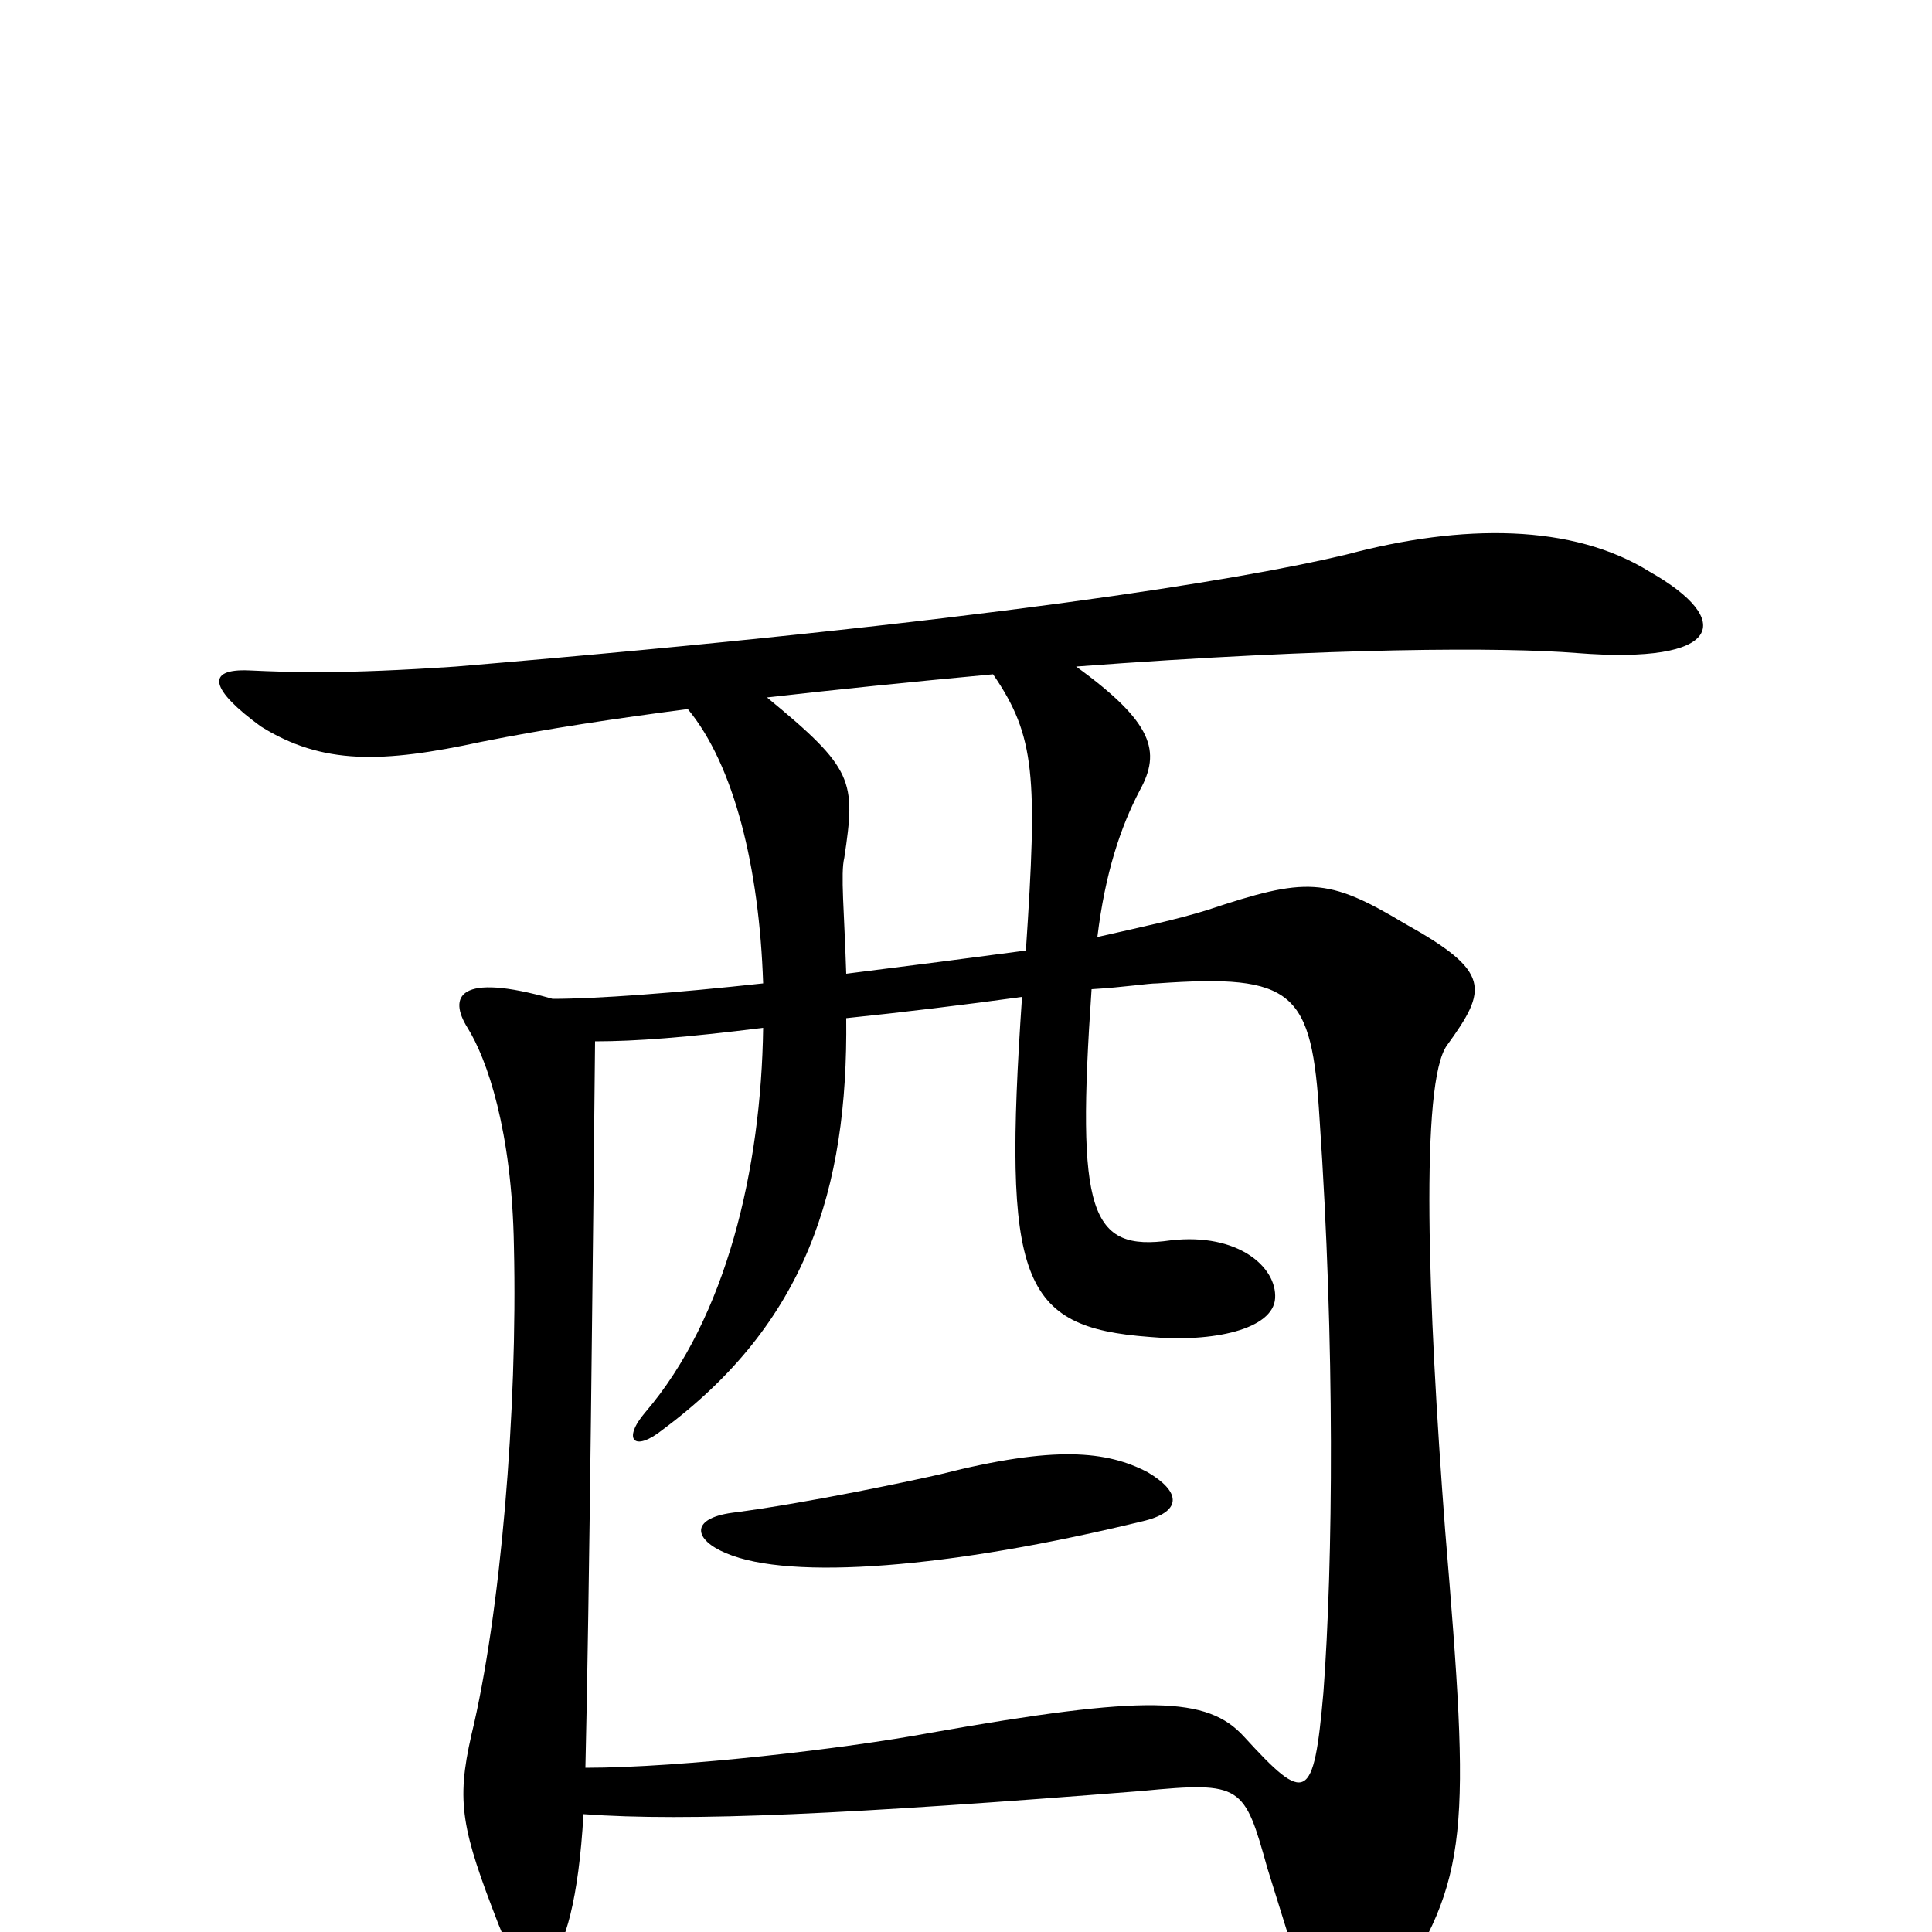 <svg xmlns="http://www.w3.org/2000/svg" viewBox="0 -1000 1000 1000">
	<path fill="#000000" d="M854 -704C814 -729 757 -729 697 -713C643 -700 510 -678 236 -655C177 -651 151 -652 129 -653C106 -654 109 -643 135 -624C167 -604 198 -605 249 -616C284 -623 318 -628 356 -633C380 -604 393 -551 395 -491C349 -486 309 -483 286 -483C237 -497 232 -484 242 -468C252 -452 265 -415 266 -355C268 -270 259 -164 244 -102C236 -67 239 -53 258 -4C274 37 297 27 302 -61C356 -57 440 -61 591 -73C643 -78 644 -76 656 -33C662 -14 669 9 675 28C685 67 698 67 720 33C761 -28 761 -52 748 -208C739 -326 735 -440 749 -459C770 -488 772 -497 727 -522C687 -546 676 -546 625 -529C609 -524 590 -520 568 -515C572 -548 580 -572 590 -591C601 -611 597 -626 557 -655C690 -665 779 -665 816 -662C892 -656 898 -679 854 -704ZM531 -508C501 -504 470 -500 438 -496C437 -528 435 -548 437 -556C443 -596 442 -602 397 -639C432 -643 471 -647 514 -651C536 -619 537 -598 531 -508ZM685 -124C680 -67 676 -66 644 -101C625 -122 594 -123 481 -103C438 -95 353 -85 303 -85C305 -167 307 -361 308 -461C329 -461 355 -463 395 -468C394 -395 376 -318 334 -269C322 -255 328 -248 343 -260C417 -315 439 -384 438 -473C467 -476 500 -480 529 -484C519 -337 528 -313 595 -308C628 -305 659 -312 660 -328C661 -344 641 -362 606 -358C564 -352 557 -372 565 -488C582 -489 594 -491 599 -491C670 -496 679 -487 683 -421C691 -304 690 -191 685 -124ZM594 -238C573 -249 546 -252 487 -237C474 -234 418 -222 379 -217C357 -214 359 -203 376 -196C409 -182 491 -188 593 -213C612 -218 611 -228 594 -238Z"/>
</svg>